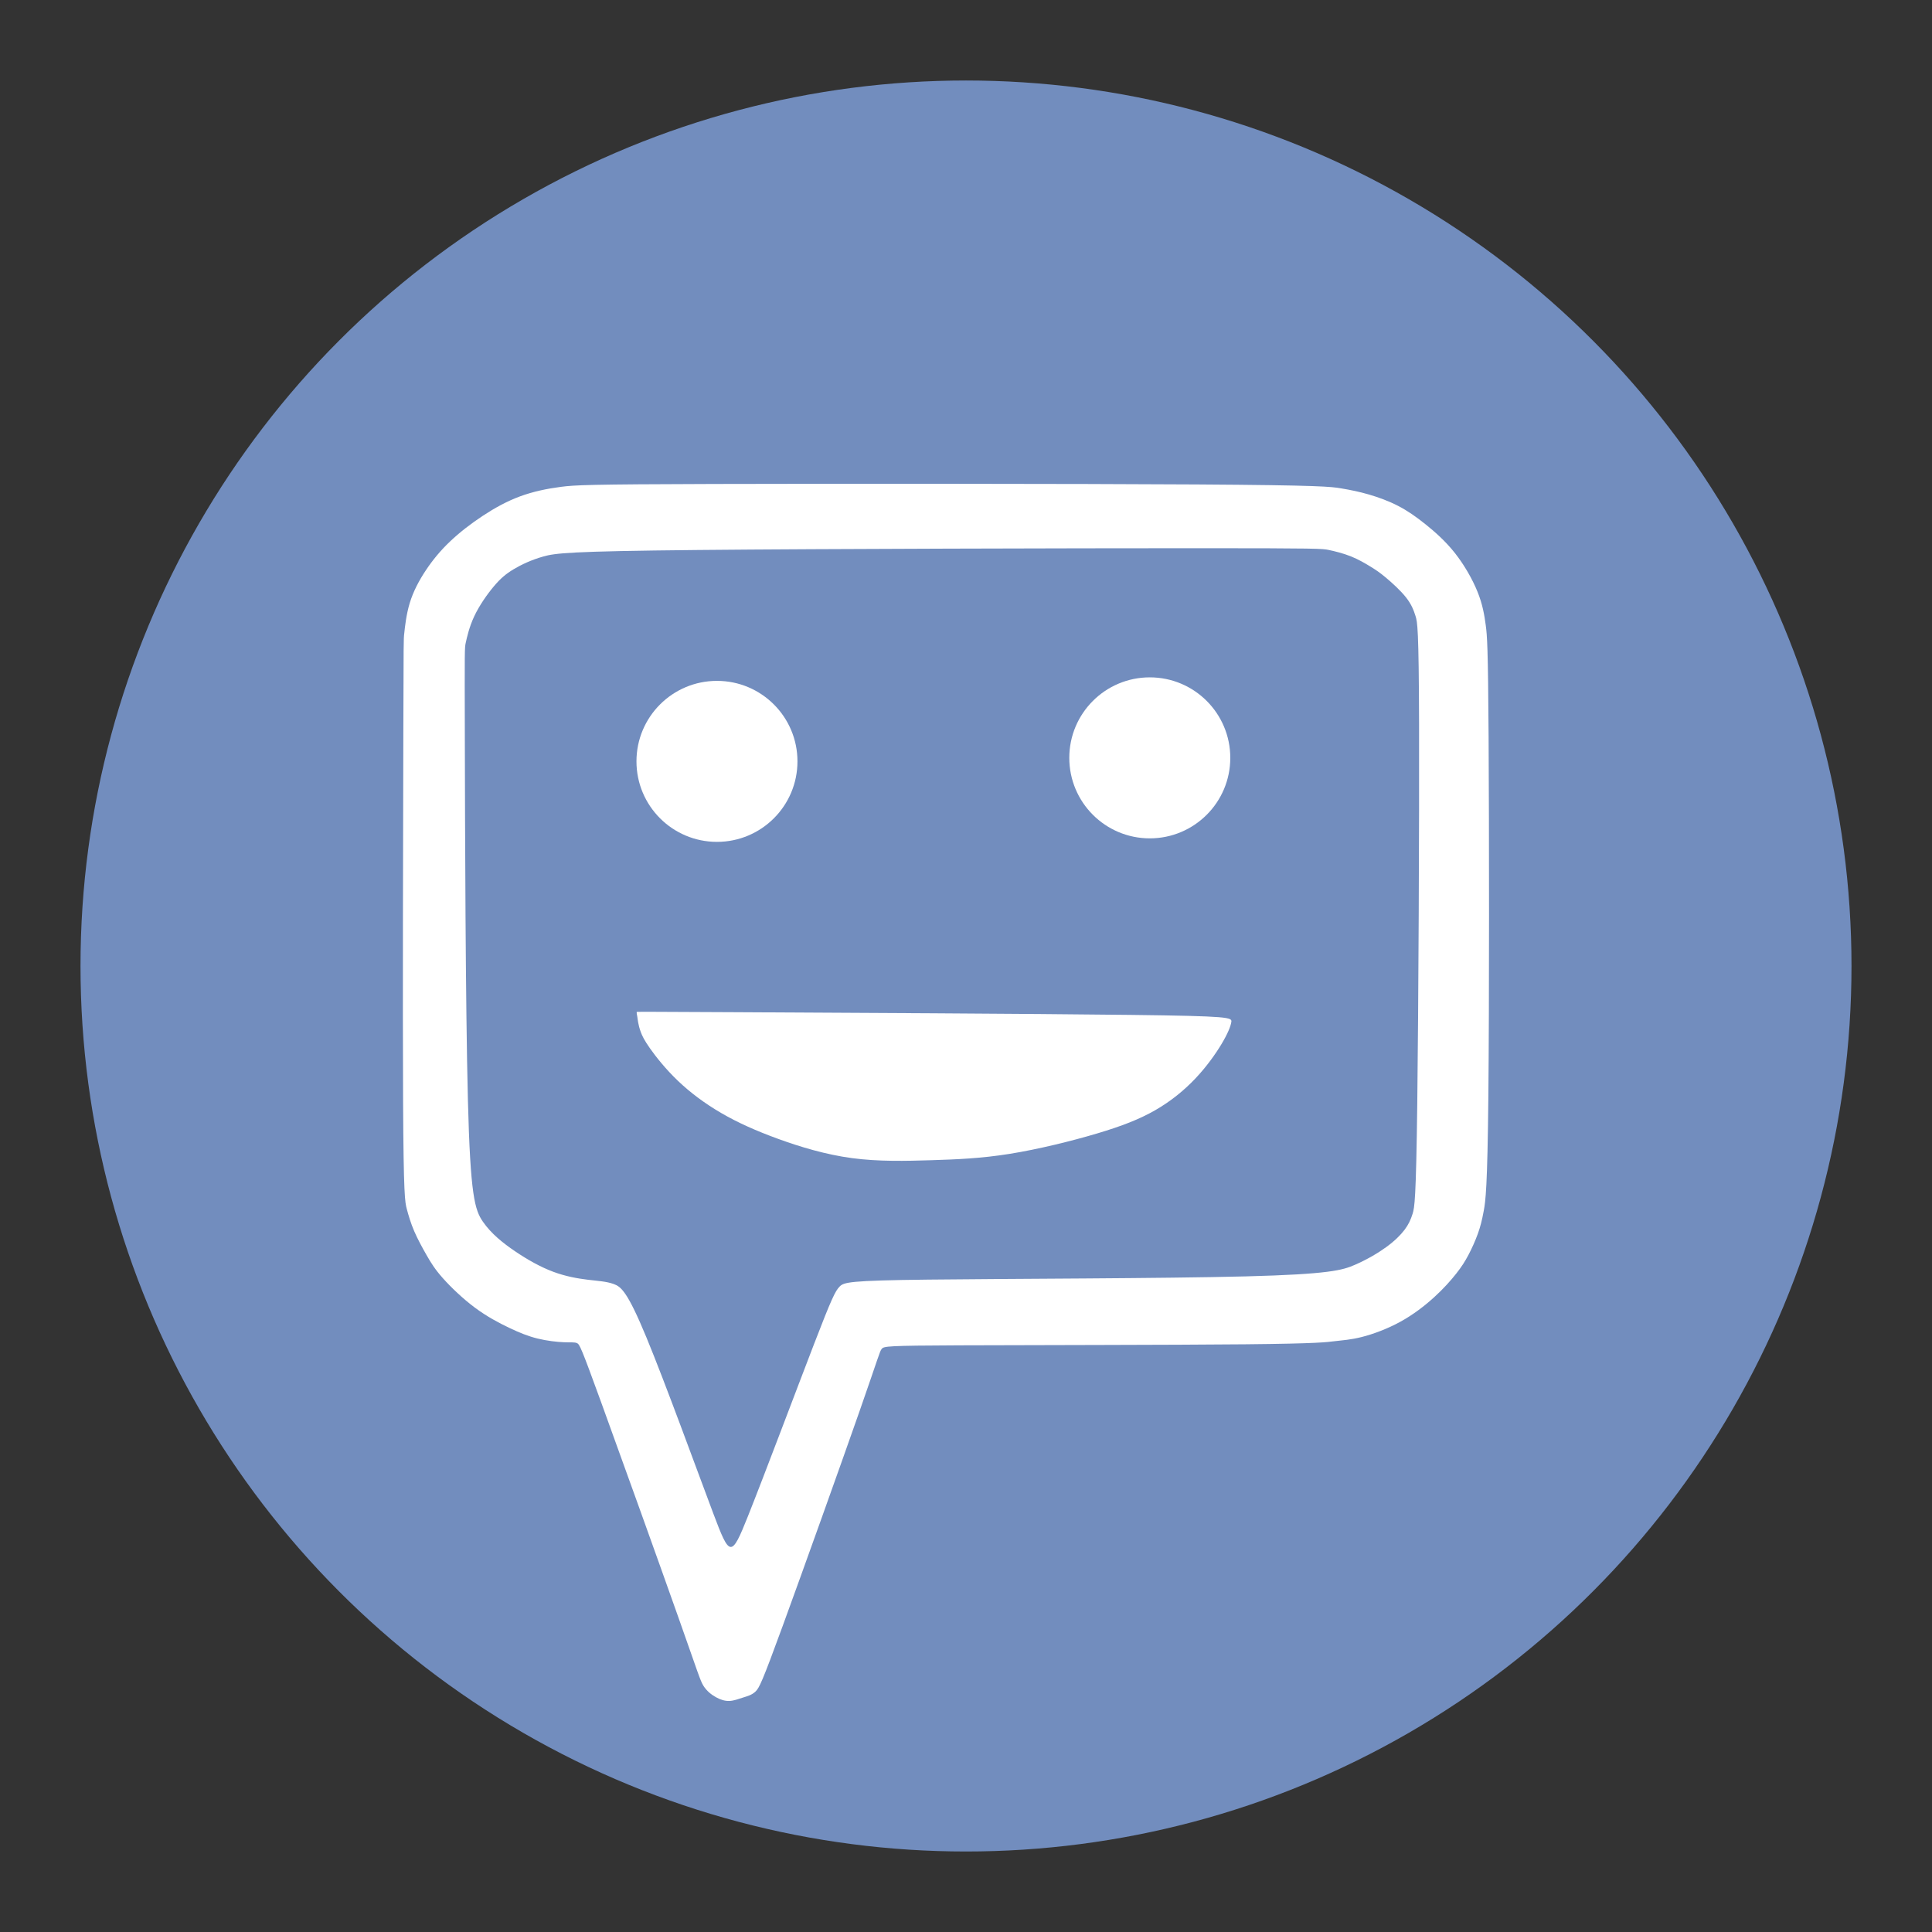 <?xml version="1.0" encoding="UTF-8" standalone="no"?>
<svg
   viewBox="0 0 192 192"
   version="1.1"
   id="svg16"
   sodipodi:docname="gptassist.svg"
   inkscape:version="1.1.2 (0a00cf5339, 2022-02-04)"
   inkscape:export-filename="/home/vimal/Documents/gptassist.png"
   inkscape:export-xdpi="96"
   inkscape:export-ydpi="96"
   xmlns:inkscape="http://www.inkscape.org/namespaces/inkscape"
   xmlns:sodipodi="http://sodipodi.sourceforge.net/DTD/sodipodi-0.dtd"
   xmlns="http://www.w3.org/2000/svg"
   xmlns:svg="http://www.w3.org/2000/svg">
  <rect x="0" y="0" width="192" height="192" fill="#333333" stroke="none"/>
  <sodipodi:namedview
     id="namedview18"
     pagecolor="#ffffff"
     bordercolor="#666666"
     borderopacity="1.0"
     inkscape:pageshadow="2"
     inkscape:pageopacity="0.0"
     inkscape:pagecheckerboard="0"
     showgrid="false"
     inkscape:zoom="2.5385412"
     inkscape:cx="59.482982"
     inkscape:cy="94.542488"
     inkscape:window-width="1366"
     inkscape:window-height="700"
     inkscape:window-x="0"
     inkscape:window-y="0"
     inkscape:window-maximized="1"
     inkscape:current-layer="layer4" />
  <defs
     id="defs4">
    <inkscape:path-effect
       effect="bspline"
       id="path-effect1403"
       is_visible="true"
       lpeversion="1"
       weight="33.333"
       steps="2"
       helper_size="0"
       apply_no_weight="true"
       apply_with_weight="true"
       only_selected="false" />
    <inkscape:path-effect
       effect="bspline"
       id="path-effect1315"
       is_visible="true"
       lpeversion="1"
       weight="33.333"
       steps="2"
       helper_size="0"
       apply_no_weight="true"
       apply_with_weight="true"
       only_selected="false" />
    <inkscape:path-effect
       effect="bspline"
       id="path-effect1277"
       is_visible="true"
       lpeversion="1"
       weight="33.333"
       steps="2"
       helper_size="0"
       apply_no_weight="true"
       apply_with_weight="true"
       only_selected="false" />
    <style
       id="style2">.a{fill:none;stroke:#b1b5bd;stroke-linecap:round;stroke-linejoin:round;isolation:isolate;opacity:0.63;}</style>
  </defs>
  <g
     inkscape:groupmode="layer"
     id="layer2"
     inkscape:label="Layer 2"
     style="display:inline;opacity:1">
    <circle
       class="a"
       cx="96"
       cy="96"
       r="88"
       id="circle8"
       style="opacity:1;fill:#728dbe;stroke:none" />
  </g>
  <g
     inkscape:groupmode="layer"
     id="layer3"
     inkscape:label="Layer 3"
     style="display:inline">
    <path
       style="fill:#ffffff;stroke:none;stroke-width:1px;stroke-linecap:butt;stroke-linejoin:miter;stroke-opacity:1"
       d="m 40.174,62.954 c 0.064,-0.618 0.191,-1.856 0.544,-3.02 0.353,-1.164 0.932,-2.252 1.605,-3.264 0.674,-1.012 1.442,-1.946 2.393,-2.851 0.951,-0.905 2.085,-1.781 3.261,-2.556 1.176,-0.775 2.394,-1.449 3.693,-1.93 1.299,-0.481 2.678,-0.769 4.062,-0.949 1.385,-0.181 2.775,-0.254 15.185,-0.288 12.41,-0.034 35.84,-0.028 48.083,0.048 12.244,0.077 13.301,0.224 14.263,0.386 0.963,0.162 1.831,0.338 2.776,0.613 0.945,0.275 1.967,0.647 2.9,1.129 0.933,0.482 1.779,1.072 2.725,1.83 0.947,0.758 1.995,1.684 2.928,2.865 0.932,1.181 1.749,2.616 2.247,3.855 0.498,1.24 0.676,2.284 0.813,3.31 0.136,1.026 0.23,2.032 0.284,11.141 0.054,9.109 0.067,26.318 -0.023,35.568 -0.09,9.25 -0.284,10.541 -0.461,11.497 -0.177,0.957 -0.337,1.58 -0.586,2.27 -0.249,0.69 -0.588,1.447 -0.927,2.092 -0.339,0.645 -0.678,1.179 -1.213,1.859 -0.535,0.68 -1.266,1.505 -2.205,2.36 -0.939,0.854 -2.085,1.738 -3.366,2.44 -1.281,0.703 -2.696,1.225 -3.81,1.507 -1.114,0.283 -1.926,0.327 -2.709,0.42 -0.783,0.093 -1.536,0.236 -8.882,0.308 -7.346,0.072 -21.284,0.073 -28.426,0.103 -7.142,0.03 -7.489,0.088 -7.703,0.353 -0.214,0.265 -0.295,0.734 -2.202,6.185 -1.908,5.451 -5.642,15.884 -7.658,21.4 -2.016,5.515 -2.313,6.113 -2.683,6.467 -0.37,0.353 -0.814,0.463 -1.259,0.604 -0.445,0.141 -0.891,0.315 -1.335,0.332 -0.444,0.018 -0.886,-0.121 -1.34,-0.373 -0.454,-0.252 -0.919,-0.617 -1.243,-1.138 -0.324,-0.521 -0.507,-1.198 -2.486,-6.79 -1.979,-5.592 -5.754,-16.097 -7.715,-21.487 -1.961,-5.389 -2.109,-5.662 -2.362,-5.773 -0.253,-0.111 -0.611,-0.058 -1.291,-0.086 -0.68,-0.028 -1.683,-0.137 -2.618,-0.366 -0.935,-0.229 -1.802,-0.579 -2.831,-1.069 -1.029,-0.49 -2.219,-1.12 -3.412,-2.008 -1.193,-0.888 -2.387,-2.033 -3.177,-2.922 -0.79,-0.888 -1.175,-1.52 -1.604,-2.266 -0.429,-0.747 -0.9,-1.609 -1.244,-2.407 -0.343,-0.798 -0.558,-1.533 -0.737,-2.203 -0.179,-0.67 -0.322,-1.276 -0.369,-10.695 -0.047,-9.419 6.96e-4,-27.651 0.025,-36.767 0.024,-9.117 0.024,-9.117 0.088,-9.735 z"
       id="path1275"
       inkscape:path-effect="#path-effect1277"
       inkscape:original-d="m 40.110307,63.572327 c 0.128256,-1.236832 0.255512,-2.474664 0.381767,-3.713496 0.579688,-1.087693 1.158352,-2.176343 1.736028,-3.266014 0.76938,-0.933286 1.53773,-1.867535 2.305095,-2.802802 1.134774,-0.87506 2.268502,-1.751084 3.401252,-2.628126 1.219163,-0.672908 2.437277,-1.34679 3.654415,-2.021684 1.379971,-0.286757 2.758887,-0.574501 4.136831,-0.863252 1.391383,-0.07277 2.781709,-0.146528 4.171064,-0.221292 23.43138,0.0068 46.860821,0.01252 70.289731,0.01727 1.05811,0.148397 2.11517,0.295788 3.17126,0.442183 0.86919,0.177397 1.73735,0.353788 2.60452,0.529182 1.02285,0.373694 2.04467,0.746373 3.0655,1.11806 0.84614,0.591227 1.69125,1.181432 2.53537,1.770648 1.04941,0.927007 2.09777,1.852976 3.14515,2.777965 0.81796,1.436115 1.63489,2.871172 2.45083,4.305259 0.17974,1.045484 0.35847,2.089926 0.5362,3.133388 0.0951,1.007777 0.18923,2.014514 0.28235,3.02027 0.0143,17.211338 0.0276,34.420987 0.0399,51.629984 -0.19263,1.29143 -0.38625,2.58181 -0.58088,3.87122 -0.15913,0.62436 -0.31925,1.2477 -0.48037,1.87006 -0.33773,0.75794 -0.67645,1.51485 -1.01617,2.27078 -0.33805,0.53505 -0.67708,1.06907 -1.01712,1.6021 -0.7301,0.82659 -1.46115,1.65213 -2.19325,2.47672 -1.1456,0.88423 -2.29213,1.76741 -3.43973,2.64964 -1.41457,0.52297 -2.83008,1.04493 -4.24662,1.56589 -0.81127,0.0448 -1.6235,0.0886 -2.43675,0.13137 -0.75233,0.1438 -1.50562,0.2866 -2.25993,0.42839 -13.93738,0.002 -27.87521,0.003 -41.814308,0.003 -0.345356,0.0597 -0.691697,0.11835 -1.039045,0.17603 -0.07966,0.47044 -0.160323,0.93986 -0.241985,1.4083 -3.73347,10.43429 -7.46779,20.86716 -11.203185,31.29925 -0.296305,0.59893 -0.593597,1.19684 -0.891896,1.79375 -0.44294,0.11049 -0.886863,0.21996 -1.331794,0.32844 -0.445072,0.17421 -0.891127,0.34741 -1.33819,0.51961 -0.441488,-0.1377 -0.883959,-0.27639 -1.327438,-0.41608 -0.46398,-0.36435 -0.928942,-0.72968 -1.394913,-1.09602 -0.181556,-0.67618 -0.364104,-1.35334 -0.547656,-2.03151 -3.774293,-10.50522 -7.549435,-21.01102 -11.325652,-31.51803 -0.146671,-0.27188 -0.294336,-0.54474 -0.443003,-0.81862 -0.357216,0.0536 -0.715417,0.10622 -1.074625,0.15782 -1.001673,-0.10794 -2.004305,-0.21688 -3.007958,-0.32683 -0.86602,-0.34879 -1.733005,-0.69858 -2.601008,-1.04936 -1.189667,-0.62904 -2.380287,-1.25906 -3.57193,-1.89009 -1.193325,-1.1447 -2.387602,-2.29035 -3.582903,-3.43703 -0.384282,-0.6302 -0.769549,-1.26137 -1.155824,-1.89355 -0.470782,-0.86129 -0.942545,-1.72353 -1.415318,-2.5868 -0.213595,-0.73333 -0.428182,-1.46763 -0.643773,-2.20294 -0.141863,-0.60462 -0.28472,-1.21022 -0.42858,-1.81682 0.04918,-18.23142 0.09735,-36.463113 0.144531,-54.696166 z"
       sodipodi:nodetypes="scccccccccccccccccccccccccccccccccccccccccccccccss" />
  </g>
  <g
     inkscape:groupmode="layer"
     id="layer4"
     inkscape:label="Layer 4"
     style="display:inline">
    <path
       style="fill:#728dbe;stroke:none;stroke-width:1px;stroke-linecap:butt;stroke-linejoin:miter;stroke-opacity:1"
       d="m 46.287,63.871 c 0.113,-0.517 0.339,-1.553 0.844,-2.628 0.505,-1.076 1.289,-2.191 1.949,-2.975 0.66,-0.784 1.196,-1.237 1.964,-1.698 0.768,-0.461 1.768,-0.931 2.941,-1.263 1.173,-0.332 2.518,-0.526 15.333,-0.649 12.815,-0.123 37.1,-0.176 49.425,-0.178 12.325,-0.003 12.69,0.045 13.294,0.172 0.604,0.127 1.448,0.333 2.208,0.637 0.76,0.303 1.436,0.703 1.957,1.023 0.521,0.32 0.887,0.56 1.501,1.071 0.614,0.511 1.477,1.293 2.021,1.981 0.544,0.688 0.77,1.282 0.952,1.865 0.183,0.584 0.323,1.157 0.35,10.714 0.027,9.557 -0.059,28.096 -0.179,37.726 -0.12,9.629 -0.275,10.347 -0.462,10.946 -0.187,0.599 -0.405,1.08 -0.808,1.61 -0.403,0.53 -0.99,1.111 -1.824,1.717 -0.835,0.606 -1.917,1.239 -3.115,1.76 -1.198,0.521 -2.511,0.931 -10.829,1.144 -8.318,0.213 -23.641,0.228 -31.55,0.32 -7.909,0.092 -8.404,0.261 -8.829,0.703 -0.425,0.442 -0.78,1.157 -2.537,5.718 -1.757,4.561 -4.917,12.966 -6.571,17.114 -1.654,4.148 -1.805,4.038 -3.442,-0.312 -1.638,-4.351 -4.762,-12.942 -6.641,-17.484 -1.879,-4.542 -2.514,-5.034 -3.245,-5.299 -0.731,-0.265 -1.558,-0.303 -2.569,-0.426 -1.011,-0.122 -2.208,-0.33 -3.45,-0.794 -1.243,-0.464 -2.532,-1.186 -3.764,-2.019 -1.232,-0.833 -2.406,-1.777 -3.215,-2.949 -0.809,-1.171 -1.253,-2.571 -1.496,-12.113 -0.243,-9.543 -0.284,-27.229 -0.305,-36.072 -0.021,-8.844 -0.021,-8.844 0.092,-9.361 z"
       id="path1313"
       inkscape:path-effect="#path-effect1315"
       inkscape:original-d="m 46.174165,64.388018 c 0.226917,-1.03447 0.452835,-2.069939 0.677753,-3.106409 0.785216,-1.114127 1.5694,-2.22921 2.3526,-3.345316 0.536808,-0.451742 1.072595,-0.904465 1.607392,-1.358198 1.001076,-0.46872 2.001112,-0.938422 3.000167,-1.409132 1.34617,-0.193084 2.691285,-0.38716 4.035427,-0.58224 24.28624,-0.05154 48.570506,-0.104077 72.854266,-0.157615 0.36609,0.04835 0.73117,0.0957 1.09526,0.142056 0.84465,0.207423 1.68826,0.413837 2.53088,0.619256 0.67734,0.400969 1.35364,0.800922 2.02896,1.199883 0.36677,0.241113 0.73253,0.481216 1.09729,0.720323 0.86375,0.783173 1.72647,1.565315 2.5882,2.346473 0.22678,0.594645 0.45256,1.188266 0.67734,1.780899 0.14084,0.574547 0.28067,1.14807 0.41951,1.720605 -0.0845,18.54168 -0.17008,37.081037 -0.25663,55.620927 -0.15405,0.71864 -0.30908,1.43623 -0.46512,2.15286 -0.21763,0.48159 -0.43625,0.96217 -0.65587,1.44175 -0.58597,0.58166 -1.17291,1.1623 -1.76087,1.74195 -1.08154,0.63341 -2.16404,1.26581 -3.24755,1.89721 -1.31225,0.4109 -2.62544,0.82078 -3.93966,1.22968 -15.32251,0.0161 -30.6454,0.0312 -45.969605,0.0454 -0.493625,0.16996 -0.98823,0.33892 -1.483845,0.50688 -0.353556,0.71597 -0.708098,1.4309 -1.063648,2.14485 -3.158897,8.40693 -6.318669,16.81252 -9.479503,25.21728 -0.149322,-0.10885 -0.299637,-0.21869 -0.450955,-0.32954 -3.12312,-8.59085 -6.247115,-17.18236 -9.372172,-25.77504 -0.634056,-0.49102 -1.269086,-0.98301 -1.905129,-1.47602 -0.825661,-0.0369 -1.652289,-0.0749 -2.479933,-0.11383 -1.195316,-0.2061 -2.391584,-0.4132 -3.588876,-0.62129 -1.288344,-0.72082 -2.577637,-1.44262 -3.867955,-2.16542 -1.173093,-0.94323 -2.34714,-1.88742 -3.52221,-2.83262 -0.442976,-1.39807 -0.886934,-2.79709 -1.331902,-4.19713 -0.04021,-17.685508 -0.08141,-35.371303 -0.123612,-53.058452 z"
       sodipodi:nodetypes="scccccccccccccccccccccccccccccccss" />
  </g>
  <g
     inkscape:groupmode="layer"
     id="layer5"
     inkscape:label="Layer 5"
     style="display:inline">
    <circle
       style="fill:#ffffff;stroke:none"
       id="path1364"
       cx="71.251"
       cy="75.664"
       r="8" />
    <circle
       style="fill:#ffffff;stroke:none"
       id="path1366"
       cx="114.265"
       cy="75.315"
       r="8" />
    <path
       style="fill:#ffffff;stroke:none;stroke-width:1px;stroke-linecap:butt;stroke-linejoin:miter;stroke-opacity:1"
       d="m 73.074,100.591 c 9.8,0.05 29.4,0.15 39.29,0.269 9.889,0.118 10.068,0.254 10.005,0.694 -0.063,0.44 -0.367,1.184 -0.97,2.192 -0.603,1.007 -1.506,2.277 -2.619,3.45 -1.113,1.173 -2.436,2.25 -3.972,3.133 -1.536,0.883 -3.284,1.572 -5.811,2.323 -2.526,0.751 -5.83,1.564 -8.67,2.019 -2.84,0.454 -5.216,0.549 -7.762,0.629 -2.546,0.08 -5.261,0.144 -7.884,-0.206 -2.623,-0.35 -5.155,-1.116 -7.341,-1.911 -2.187,-0.795 -4.028,-1.618 -5.674,-2.576 -1.646,-0.958 -3.095,-2.049 -4.303,-3.204 -1.207,-1.154 -2.172,-2.372 -2.757,-3.201 -0.585,-0.829 -0.791,-1.271 -0.931,-1.651 -0.139,-0.38 -0.211,-0.697 -0.257,-0.948 -0.045,-0.251 -0.064,-0.436 -0.084,-0.568 -0.02,-0.133 -0.042,-0.214 -0.053,-0.288 -0.011,-0.074 -0.009,-0.139 -0.009,-0.173 6.09e-4,-0.033 5.63e-4,-0.033 9.801,0.017 z"
       id="path1401"
       inkscape:path-effect="#path-effect1403"
       inkscape:original-d="m 63.273072,100.54106 c 19.600958,0.10129 39.200918,0.20158 58.799878,0.30087 0.17957,0.13672 0.35813,0.27244 0.5357,0.40717 -0.30273,0.7455 -0.60646,1.48997 -0.91119,2.23345 -0.90194,1.2711 -1.80484,2.54115 -2.70876,3.81022 -1.32225,1.07766 -2.64544,2.15427 -3.96966,3.22991 -1.7477,0.69028 -3.49633,1.37953 -5.24599,2.06779 -3.30275,0.81419 -6.60637,1.62734 -9.911049,2.43951 -2.375265,0.096 -4.751435,0.19105 -7.128652,0.28508 -2.714222,0.0656 -5.429336,0.13025 -8.145503,0.19387 -2.530576,-0.76471 -5.062051,-1.5304 -7.594576,-2.2971 -1.840725,-0.82283 -3.682377,-1.64664 -5.525065,-2.47146 -1.448763,-1.09081 -2.898469,-2.18257 -4.349204,-3.27536 -0.963643,-1.21642 -1.92823,-2.43377 -2.893876,-3.65219 -0.20497,-0.44064 -0.410929,-0.88226 -0.617897,-1.32489 -0.07122,-0.31645 -0.143446,-0.63388 -0.21667,-0.95232 -0.01739,-0.18353 -0.03578,-0.36805 -0.05517,-0.55357 -0.02096,-0.0803 -0.04292,-0.16153 -0.06587,-0.24379 0.0022,-0.0647 0.0034,-0.13046 0.0036,-0.19719 z"
       sodipodi:nodetypes="cccccccccccccccccccc" />
  </g>
</svg>
